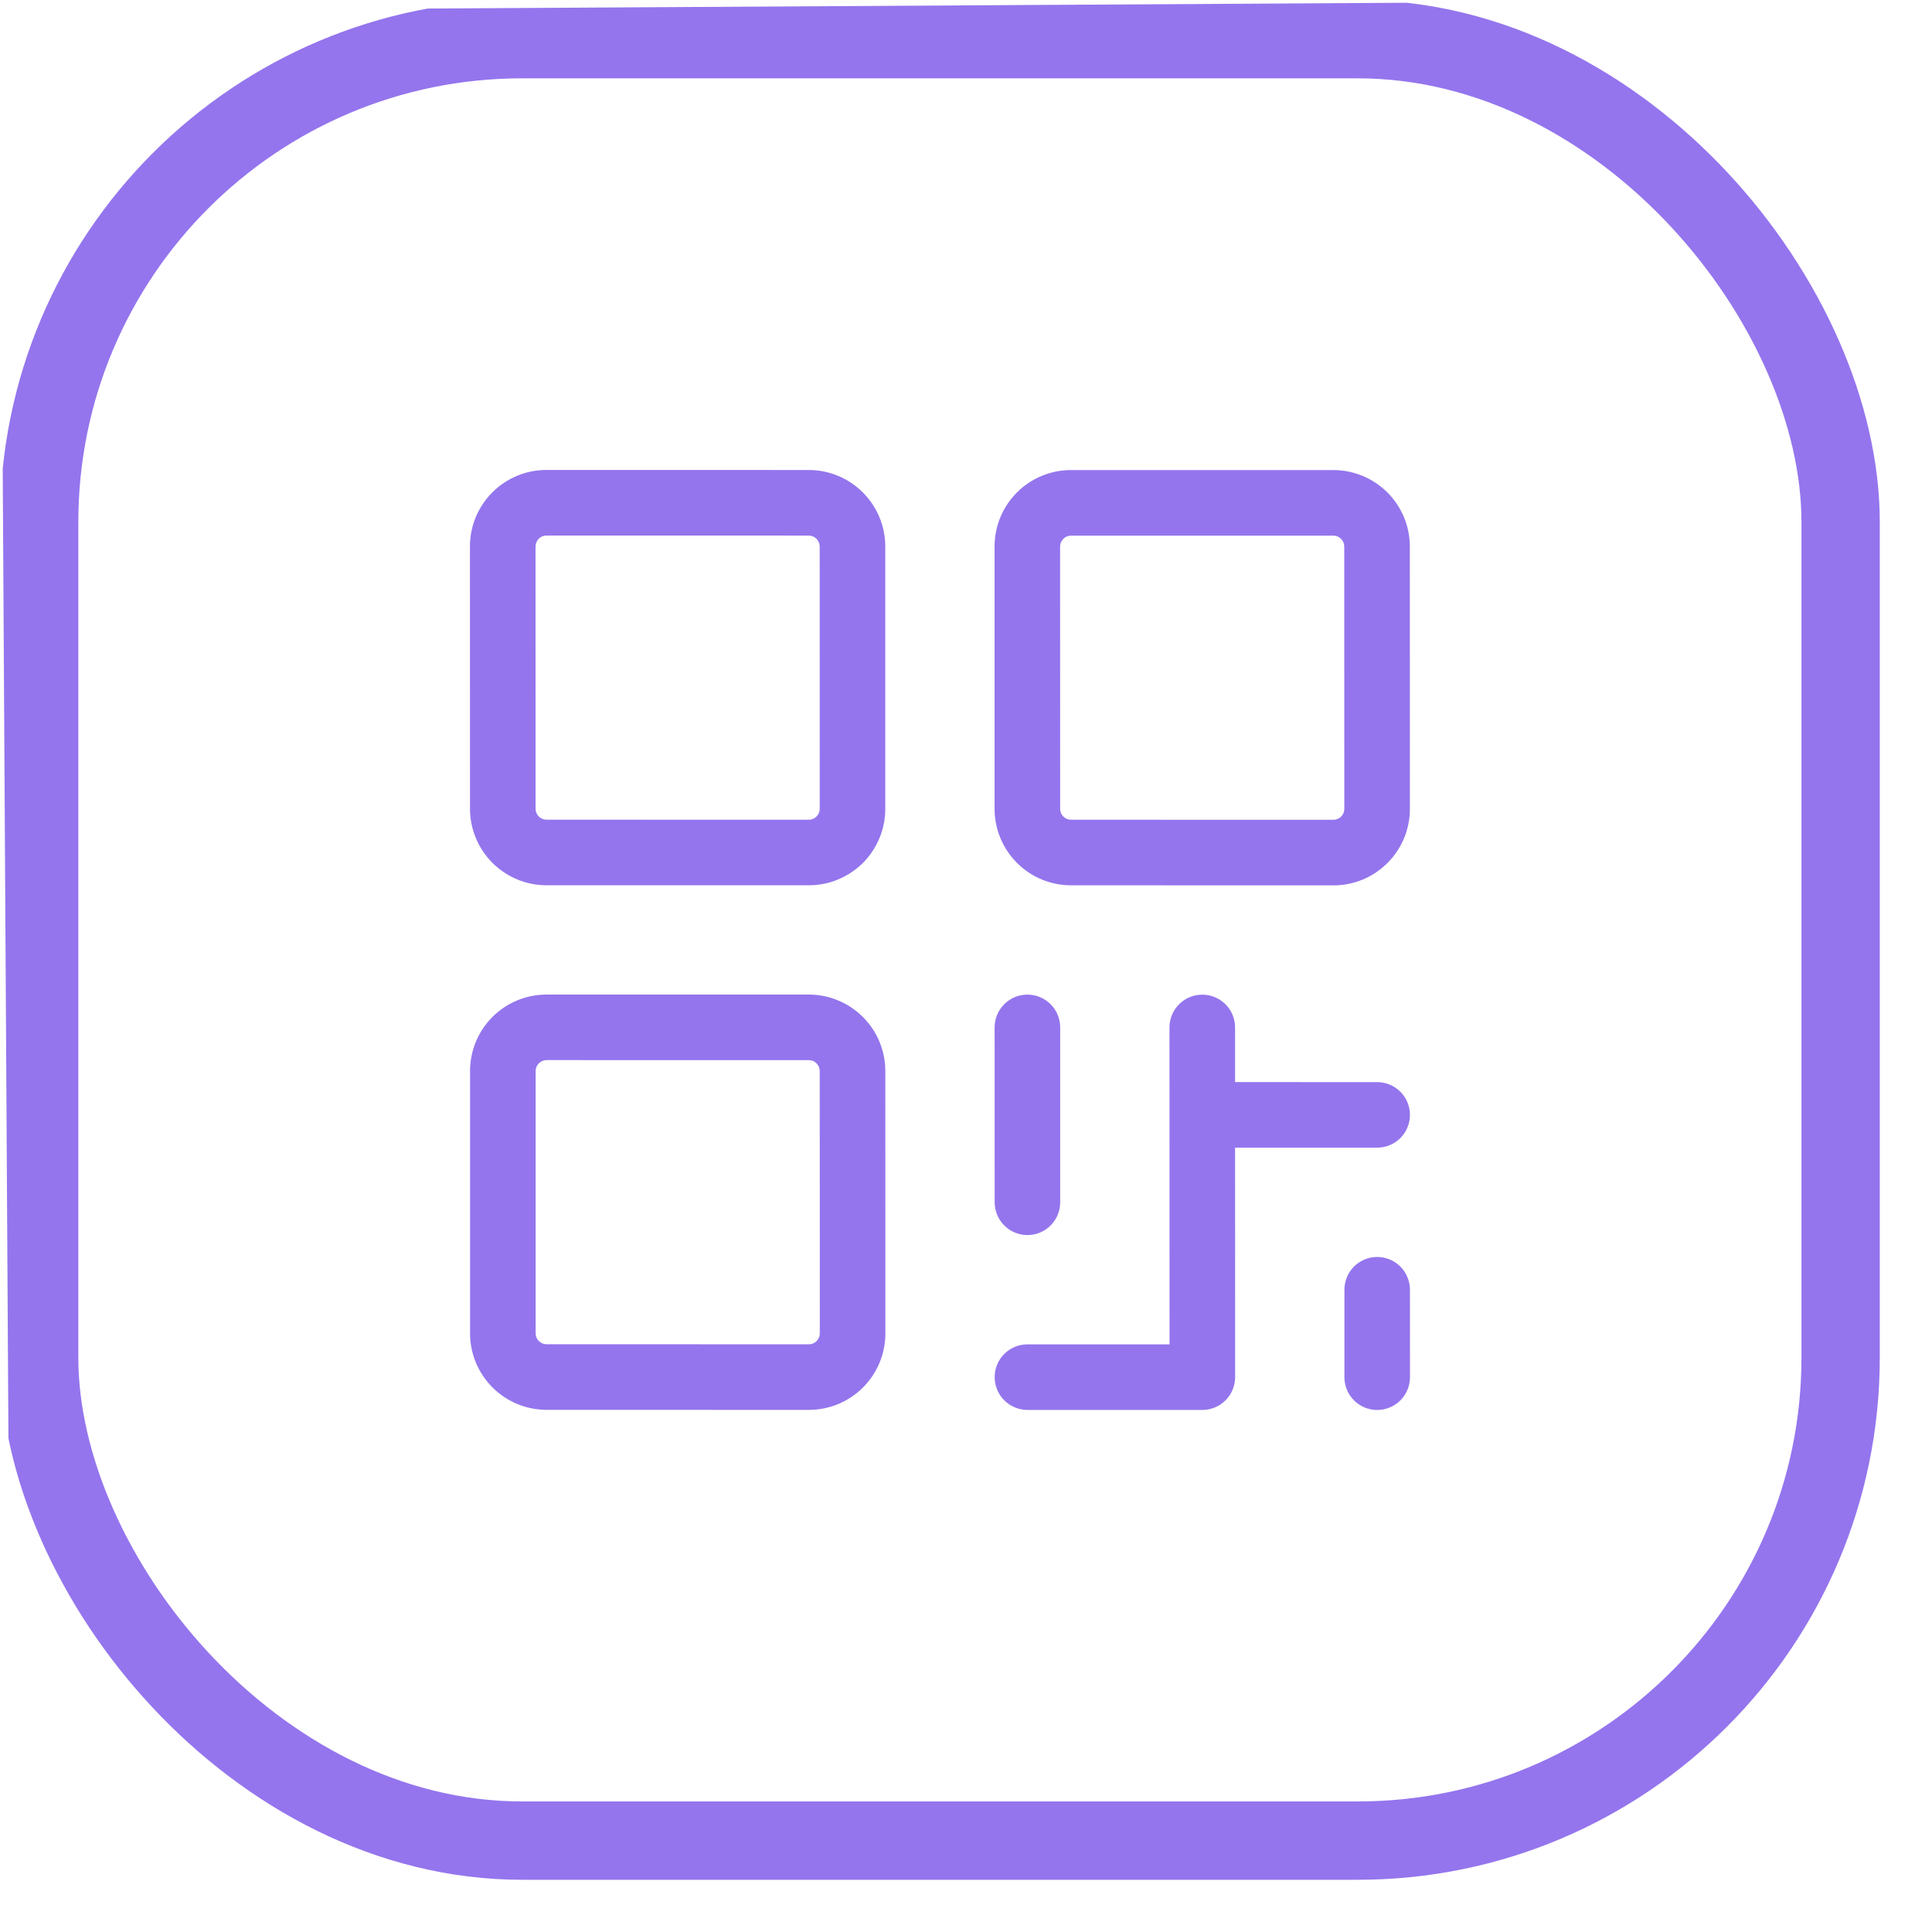<svg width="37" height="37" viewBox="0 0 37 37" fill="none" xmlns="http://www.w3.org/2000/svg">
<g clip-path="url(#clip0_32_83)">
<rect x="0.75" y="0.75" width="34.5" height="34.5" rx="9.25" stroke="#9475ed" stroke-width="1.5"/>
<path d="M15.488 9.001L10.465 9C10.076 9 9.704 9.154 9.429 9.429C9.154 9.704 9 10.076 9 10.465L9.001 15.488C9.001 15.681 9.039 15.871 9.113 16.049C9.186 16.227 9.294 16.388 9.43 16.524C9.566 16.66 9.728 16.768 9.906 16.842C10.083 16.916 10.274 16.954 10.466 16.954L15.489 16.954C15.682 16.954 15.873 16.917 16.05 16.843C16.228 16.769 16.389 16.662 16.526 16.526C16.662 16.39 16.769 16.228 16.843 16.05C16.917 15.873 16.954 15.682 16.954 15.49L16.954 10.466C16.954 10.274 16.916 10.083 16.842 9.906C16.768 9.728 16.66 9.566 16.524 9.43C16.388 9.294 16.227 9.186 16.049 9.113C15.871 9.039 15.681 9.001 15.488 9.001ZM15.699 15.489C15.699 15.545 15.677 15.598 15.637 15.637C15.598 15.677 15.545 15.699 15.489 15.699L10.466 15.698C10.411 15.698 10.357 15.676 10.318 15.637C10.279 15.597 10.257 15.544 10.257 15.489L10.256 10.465C10.256 10.41 10.278 10.357 10.317 10.317C10.357 10.278 10.41 10.256 10.465 10.256L15.489 10.257C15.544 10.257 15.597 10.279 15.637 10.318C15.676 10.357 15.698 10.411 15.698 10.466L15.699 15.489ZM15.49 19.047L10.467 19.047C10.078 19.047 9.705 19.201 9.431 19.476C9.156 19.75 9.002 20.123 9.002 20.512L9.002 25.535C9.002 25.924 9.157 26.296 9.432 26.571C9.707 26.846 10.079 27 10.468 27L15.491 27.001C15.683 27.001 15.874 26.963 16.052 26.89C16.229 26.816 16.391 26.708 16.527 26.572C16.663 26.436 16.771 26.274 16.845 26.097C16.918 25.919 16.956 25.729 16.956 25.536L16.955 20.513C16.955 20.32 16.917 20.13 16.844 19.952C16.77 19.774 16.662 19.613 16.526 19.477C16.39 19.341 16.228 19.233 16.05 19.159C15.873 19.085 15.682 19.047 15.49 19.047ZM15.7 25.536C15.7 25.591 15.678 25.645 15.639 25.684C15.6 25.723 15.546 25.745 15.491 25.745L10.468 25.744C10.412 25.744 10.359 25.722 10.32 25.683C10.28 25.644 10.258 25.591 10.258 25.535L10.258 20.512C10.258 20.456 10.28 20.403 10.319 20.364C10.358 20.325 10.411 20.302 10.467 20.302L15.49 20.303C15.546 20.303 15.599 20.325 15.638 20.365C15.677 20.404 15.699 20.457 15.699 20.513L15.7 25.536ZM25.535 9.002L20.512 9.002C20.123 9.002 19.75 9.156 19.476 9.431C19.201 9.705 19.047 10.078 19.047 10.467L19.047 15.49C19.047 15.682 19.085 15.873 19.159 16.051C19.233 16.228 19.341 16.39 19.477 16.526C19.613 16.662 19.774 16.77 19.952 16.844C20.13 16.917 20.32 16.955 20.513 16.955L25.536 16.956C25.729 16.956 25.919 16.918 26.097 16.845C26.274 16.771 26.436 16.663 26.572 16.527C26.708 16.391 26.816 16.23 26.89 16.052C26.963 15.874 27.001 15.684 27.001 15.491L27 10.468C27 10.079 26.846 9.707 26.571 9.432C26.296 9.157 25.924 9.003 25.535 9.002ZM25.745 15.491C25.745 15.546 25.723 15.6 25.684 15.639C25.645 15.678 25.591 15.7 25.536 15.7L20.513 15.699C20.457 15.699 20.404 15.677 20.365 15.638C20.325 15.599 20.303 15.546 20.303 15.49L20.302 10.467C20.302 10.411 20.325 10.358 20.364 10.319C20.403 10.28 20.456 10.258 20.512 10.258L25.535 10.258C25.591 10.258 25.644 10.28 25.683 10.32C25.722 10.359 25.744 10.412 25.744 10.468L25.745 15.491ZM19.049 23.025L19.048 19.676C19.048 19.509 19.114 19.35 19.232 19.232C19.35 19.114 19.509 19.048 19.676 19.048C19.842 19.048 20.002 19.114 20.12 19.232C20.238 19.35 20.304 19.51 20.304 19.676L20.304 23.025C20.304 23.192 20.238 23.351 20.12 23.469C20.003 23.587 19.843 23.653 19.677 23.653C19.51 23.653 19.35 23.587 19.233 23.469C19.115 23.351 19.049 23.191 19.049 23.025ZM27.002 21.352C27.002 21.518 26.936 21.678 26.818 21.796C26.7 21.913 26.541 21.979 26.374 21.979L23.653 21.979L23.654 26.374C23.654 26.541 23.588 26.701 23.47 26.818C23.352 26.936 23.192 27.002 23.026 27.002L19.677 27.002C19.511 27.002 19.351 26.935 19.233 26.818C19.115 26.7 19.049 26.54 19.049 26.374C19.049 26.207 19.115 26.047 19.233 25.93C19.351 25.812 19.51 25.746 19.677 25.746L22.398 25.746L22.397 19.676C22.397 19.51 22.463 19.35 22.581 19.233C22.698 19.115 22.858 19.049 23.025 19.049C23.191 19.049 23.351 19.115 23.469 19.233C23.587 19.35 23.653 19.51 23.653 19.677L23.653 20.723L26.374 20.724C26.54 20.724 26.7 20.79 26.818 20.907C26.936 21.025 27.002 21.185 27.002 21.352ZM27.002 24.7L27.003 26.375C27.003 26.541 26.936 26.701 26.819 26.819C26.701 26.936 26.541 27.003 26.375 27.003C26.208 27.003 26.049 26.936 25.931 26.819C25.813 26.701 25.747 26.541 25.747 26.375L25.747 24.7C25.747 24.534 25.813 24.374 25.93 24.256C26.048 24.139 26.208 24.072 26.374 24.072C26.541 24.072 26.701 24.139 26.818 24.256C26.936 24.374 27.002 24.534 27.002 24.7Z" fill="#9475ed"/>
</g>
<defs>
<clipPath id="clip0_32_83">
<rect width="36" height="36" fill="white" transform="translate(36.212 35.999) rotate(179.662)"/>
</clipPath>
</defs>
</svg>
